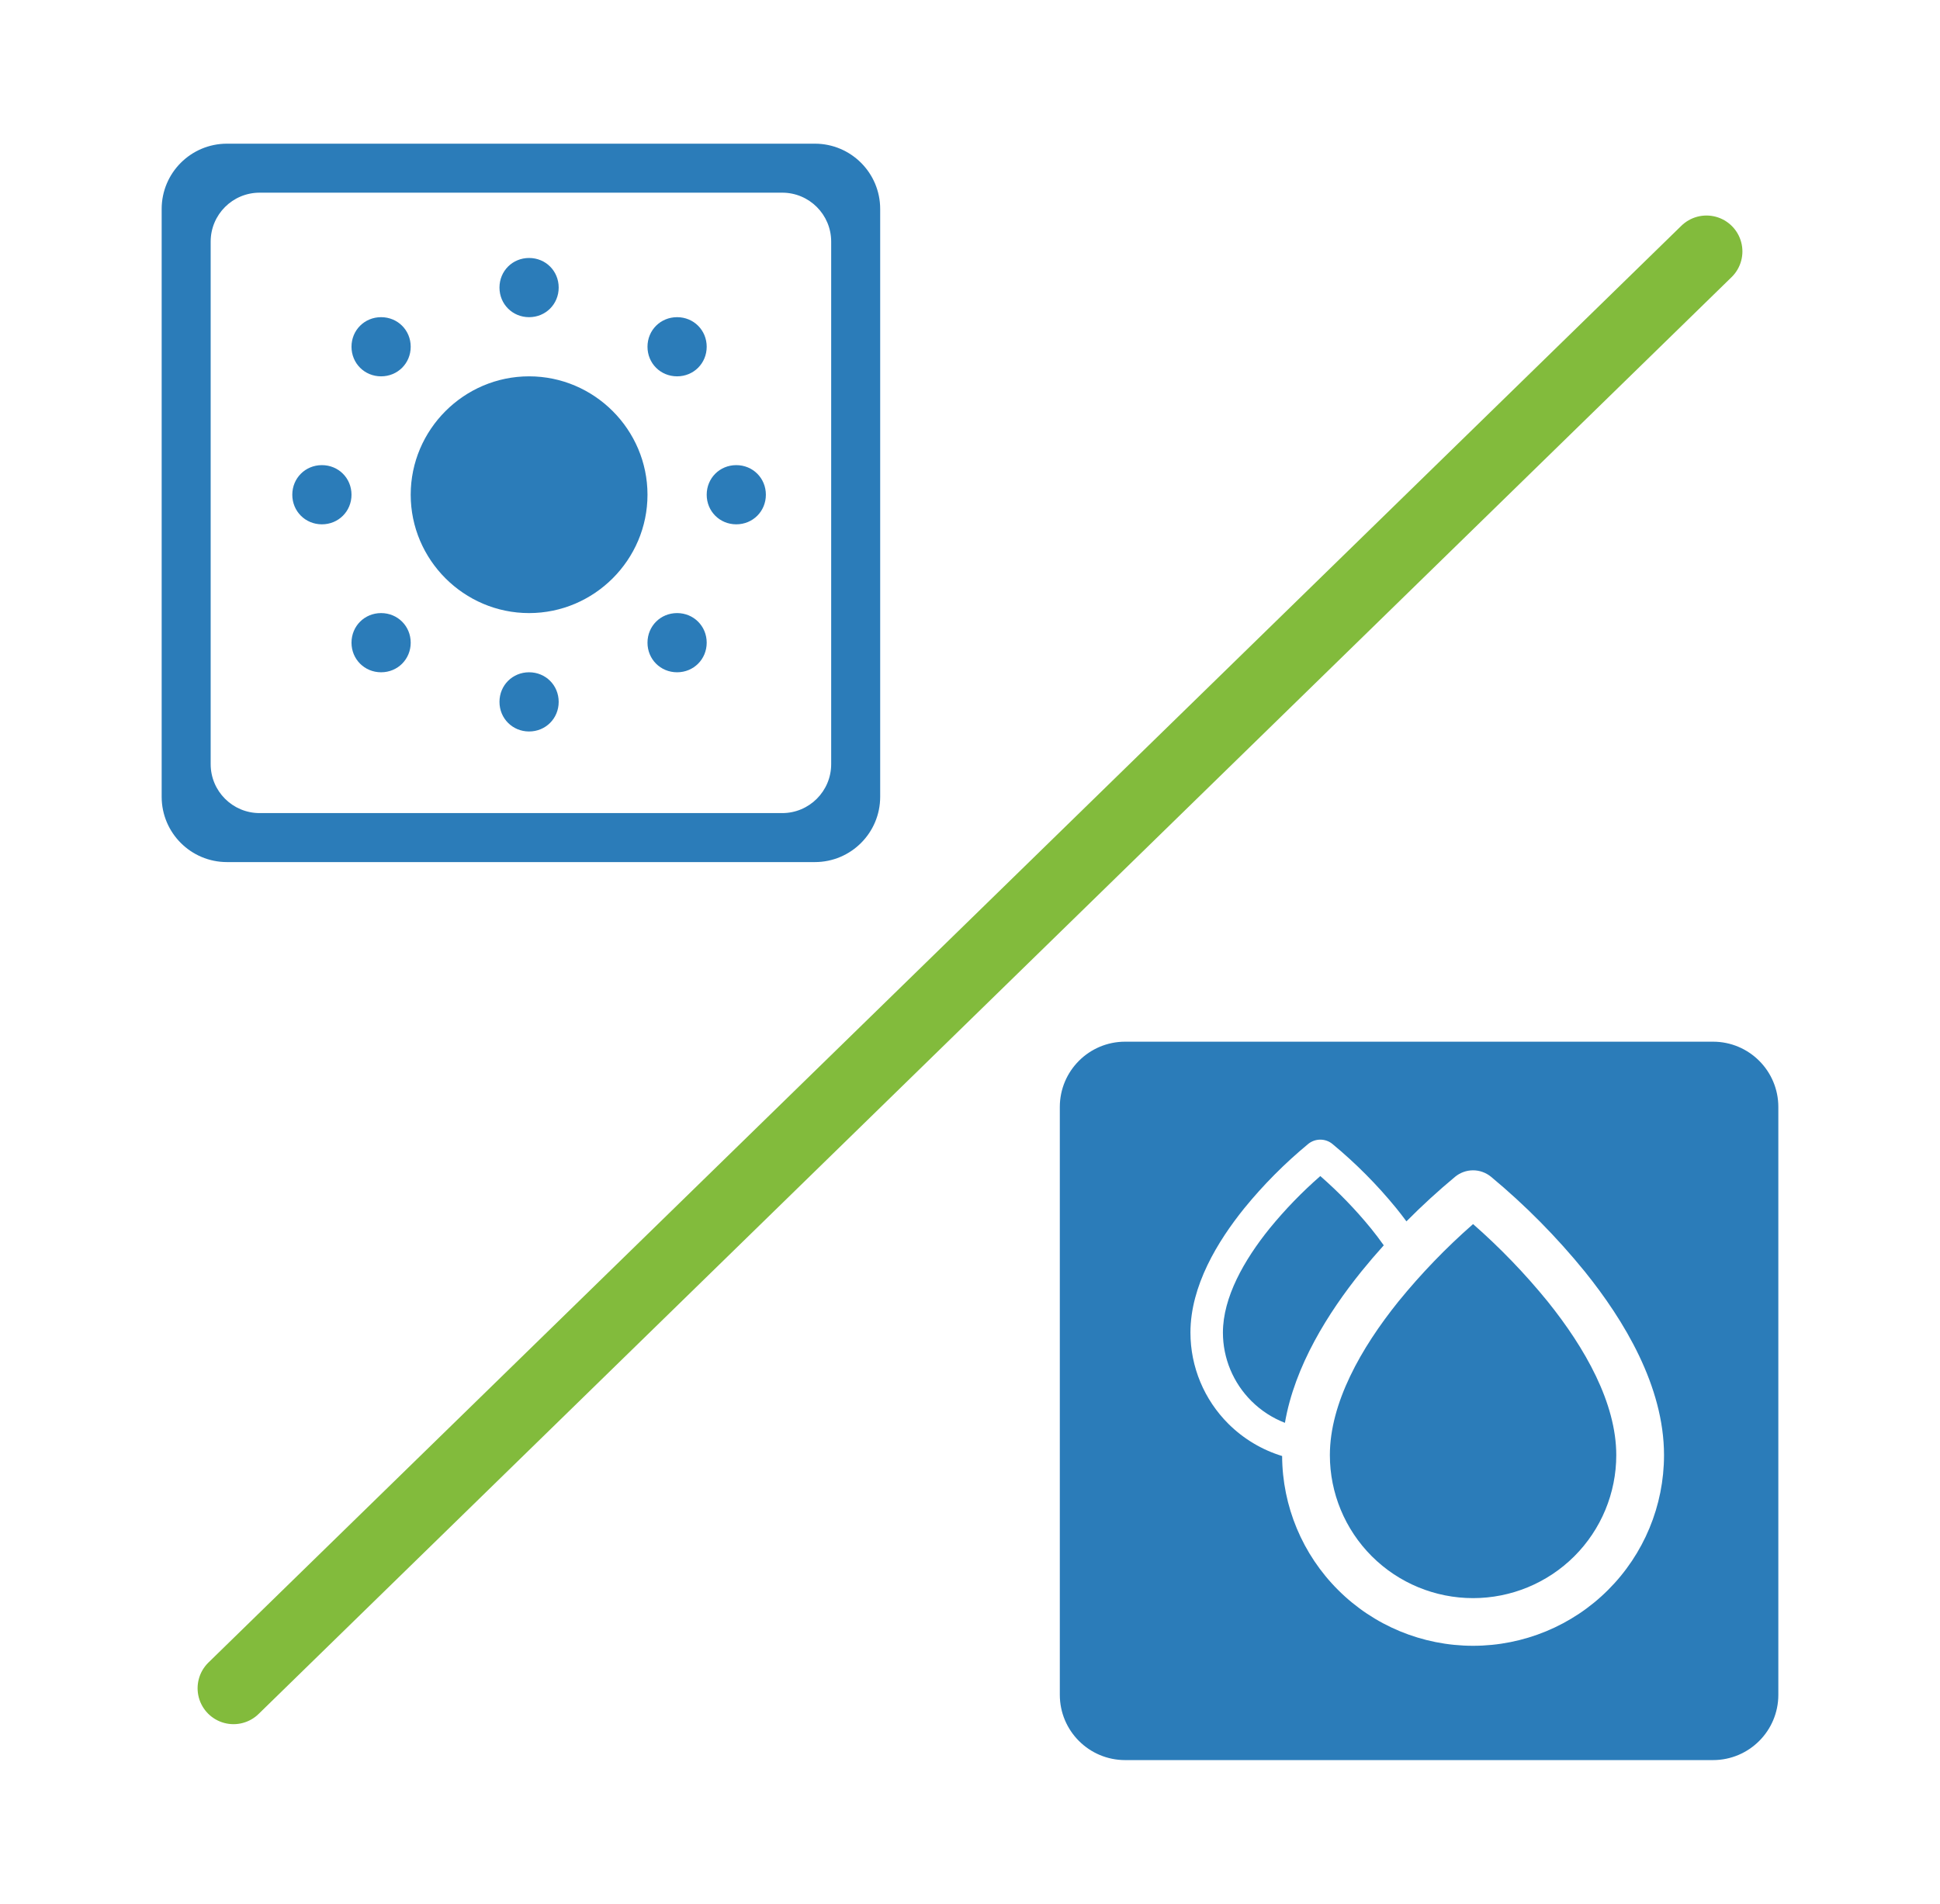 <svg width="54" height="53" viewBox="0 0 54 53" fill="none" xmlns="http://www.w3.org/2000/svg">
<path fill-rule="evenodd" clip-rule="evenodd" d="M31.318 29C30.314 29 29.5 29.814 29.5 30.818V47.182C29.5 48.186 30.314 49 31.318 49H47.682C48.686 49 49.5 48.186 49.5 47.182V30.818C49.5 29.814 48.686 29 47.682 29H31.318ZM36.751 32.741C36.24 33.187 35.768 33.675 35.339 34.2C34.63 35.079 34.04 36.117 34.04 37.098C34.04 37.813 34.326 38.499 34.834 39.005C35.102 39.272 35.42 39.477 35.766 39.611C36.038 38.024 36.974 36.541 37.892 35.4C38.094 35.151 38.303 34.907 38.517 34.669C38.404 34.509 38.285 34.352 38.162 34.2C37.734 33.675 37.261 33.187 36.751 32.741ZM39.148 34.002C39.055 33.875 38.96 33.754 38.866 33.637C38.334 32.985 37.739 32.386 37.09 31.849C36.995 31.77 36.875 31.727 36.751 31.727C36.627 31.727 36.507 31.77 36.411 31.849C35.762 32.386 35.167 32.984 34.635 33.637C33.895 34.554 33.136 35.797 33.136 37.098C33.136 38.052 33.517 38.967 34.195 39.641C34.616 40.059 35.129 40.364 35.688 40.535C35.694 41.934 36.254 43.274 37.245 44.263C38.241 45.259 39.593 45.818 41.003 45.818C42.413 45.818 43.765 45.259 44.761 44.263C45.758 43.268 46.318 41.918 46.318 40.51C46.318 38.59 45.203 36.754 44.114 35.401C43.331 34.438 42.457 33.553 41.502 32.76C41.361 32.645 41.185 32.581 41.003 32.581C40.821 32.581 40.644 32.645 40.504 32.76C40.032 33.152 39.579 33.567 39.148 34.002ZM38.927 36.231C39.557 35.457 40.252 34.736 41.003 34.078C41.754 34.736 42.448 35.457 43.078 36.231C44.122 37.529 44.989 39.061 44.989 40.51C44.989 41.566 44.569 42.578 43.822 43.325C43.074 44.072 42.06 44.491 41.003 44.491C39.946 44.491 38.932 44.072 38.184 43.325C37.437 42.578 37.017 41.566 37.017 40.51C37.017 39.061 37.883 37.529 38.927 36.231Z" fill="#2B7CB9"/>
<path d="M14.727 7.182C14.266 7.182 13.903 7.544 13.903 8.006C13.903 8.467 14.266 8.83 14.727 8.83C15.189 8.83 15.551 8.467 15.551 8.006C15.551 7.544 15.189 7.182 14.727 7.182ZM10.608 8.83C10.147 8.83 9.784 9.192 9.784 9.653C9.784 10.115 10.147 10.477 10.608 10.477C11.069 10.477 11.432 10.115 11.432 9.653C11.432 9.192 11.069 8.83 10.608 8.83ZM18.847 8.83C18.385 8.83 18.023 9.192 18.023 9.653C18.023 10.115 18.385 10.477 18.847 10.477C19.308 10.477 19.671 10.115 19.671 9.653C19.671 9.192 19.308 8.83 18.847 8.83ZM14.727 10.477C12.915 10.477 11.432 11.96 11.432 13.773C11.432 15.585 12.915 17.068 14.727 17.068C16.54 17.068 18.023 15.585 18.023 13.773C18.023 11.96 16.54 10.477 14.727 10.477ZM8.96 12.949C8.499 12.949 8.136 13.311 8.136 13.773C8.136 14.234 8.499 14.597 8.96 14.597C9.422 14.597 9.784 14.234 9.784 13.773C9.784 13.311 9.422 12.949 8.96 12.949ZM20.494 12.949C20.033 12.949 19.671 13.311 19.671 13.773C19.671 14.234 20.033 14.597 20.494 14.597C20.956 14.597 21.318 14.234 21.318 13.773C21.318 13.311 20.956 12.949 20.494 12.949ZM10.608 17.068C10.147 17.068 9.784 17.431 9.784 17.892C9.784 18.353 10.147 18.716 10.608 18.716C11.069 18.716 11.432 18.353 11.432 17.892C11.432 17.431 11.069 17.068 10.608 17.068ZM18.847 17.068C18.385 17.068 18.023 17.431 18.023 17.892C18.023 18.353 18.385 18.716 18.847 18.716C19.308 18.716 19.671 18.353 19.671 17.892C19.671 17.431 19.308 17.068 18.847 17.068ZM14.727 18.716C14.266 18.716 13.903 19.078 13.903 19.54C13.903 20.001 14.266 20.364 14.727 20.364C15.189 20.364 15.551 20.001 15.551 19.54C15.551 19.078 15.189 18.716 14.727 18.716Z" fill="#2B7CB9"/>
<path fill-rule="evenodd" clip-rule="evenodd" d="M6.318 4C5.314 4 4.5 4.814 4.5 5.818V22.182C4.5 23.186 5.314 24 6.318 24H22.682C23.686 24 24.5 23.186 24.5 22.182V5.818C24.5 4.814 23.686 4 22.682 4H6.318ZM7.227 5.364C6.474 5.364 5.864 5.974 5.864 6.727V21.273C5.864 22.026 6.474 22.636 7.227 22.636H21.773C22.526 22.636 23.136 22.026 23.136 21.273V6.727C23.136 5.974 22.526 5.364 21.773 5.364H7.227Z" fill="#2B7CB9"/>
<path d="M47.5 7L6.5 47" stroke="#82BB3C" stroke-width="2" stroke-linecap="round"/>
</svg>
